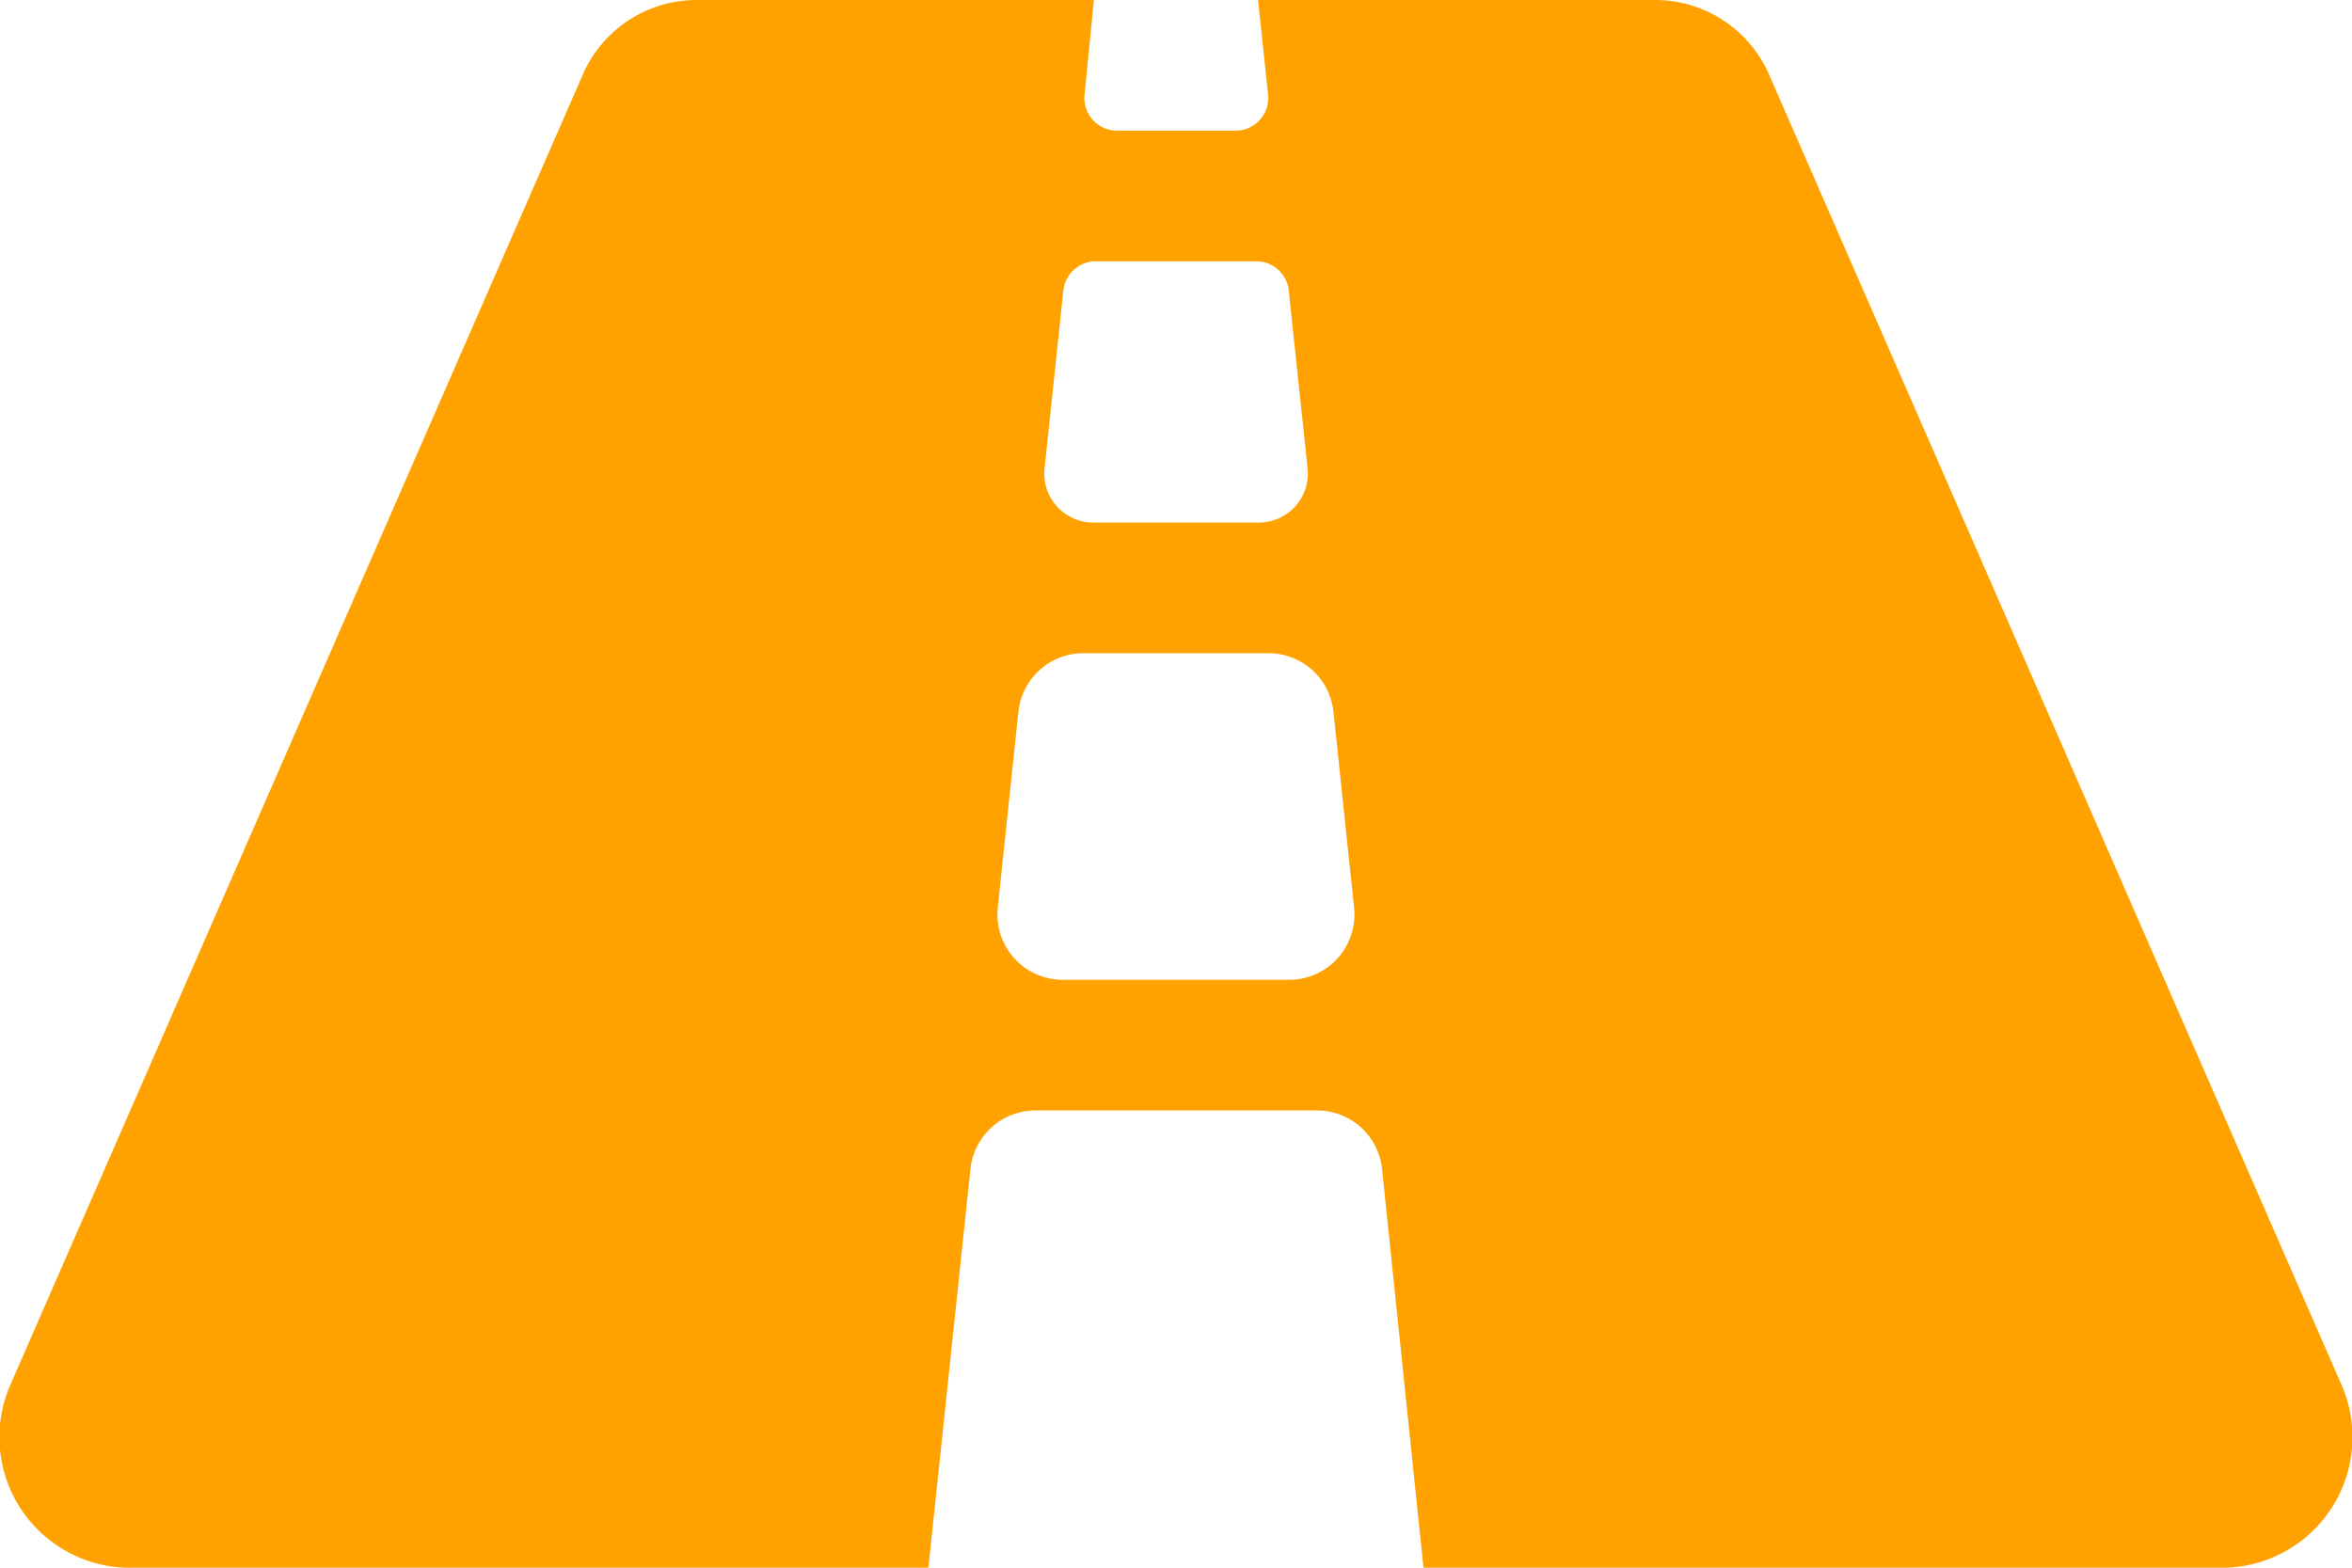 <svg xmlns="http://www.w3.org/2000/svg" width="18" height="12" viewBox="0 0 18 12"><path d="M8.912-1.417l-4.368-10A.951.951,0,0,0,3.677-12H.628l.077.724A.25.25,0,0,1,.456-11H-.456A.25.25,0,0,1-.7-11.276L-.628-12h-3.05a.951.951,0,0,0-.867.583l-4.368,10A1,1,0,0,0-8.046,0h6.151l.322-3.052a.5.5,0,0,1,.5-.448h2.15a.5.5,0,0,1,.5.448L1.894,0H8.046A1,1,0,0,0,8.912-1.417ZM-.862-9.776A.25.25,0,0,1-.614-10H.614a.25.25,0,0,1,.249.224l.144,1.362A.375.375,0,0,1,.634-8H-.633a.375.375,0,0,1-.373-.414ZM.864-4.5H-.864a.5.5,0,0,1-.5-.552l.158-1.5A.5.5,0,0,1-.706-7H.705a.5.5,0,0,1,.5.448l.158,1.5A.5.5,0,0,1,.864-4.5Z" transform="translate(9 12)" fill="#ffa200"/></svg>
